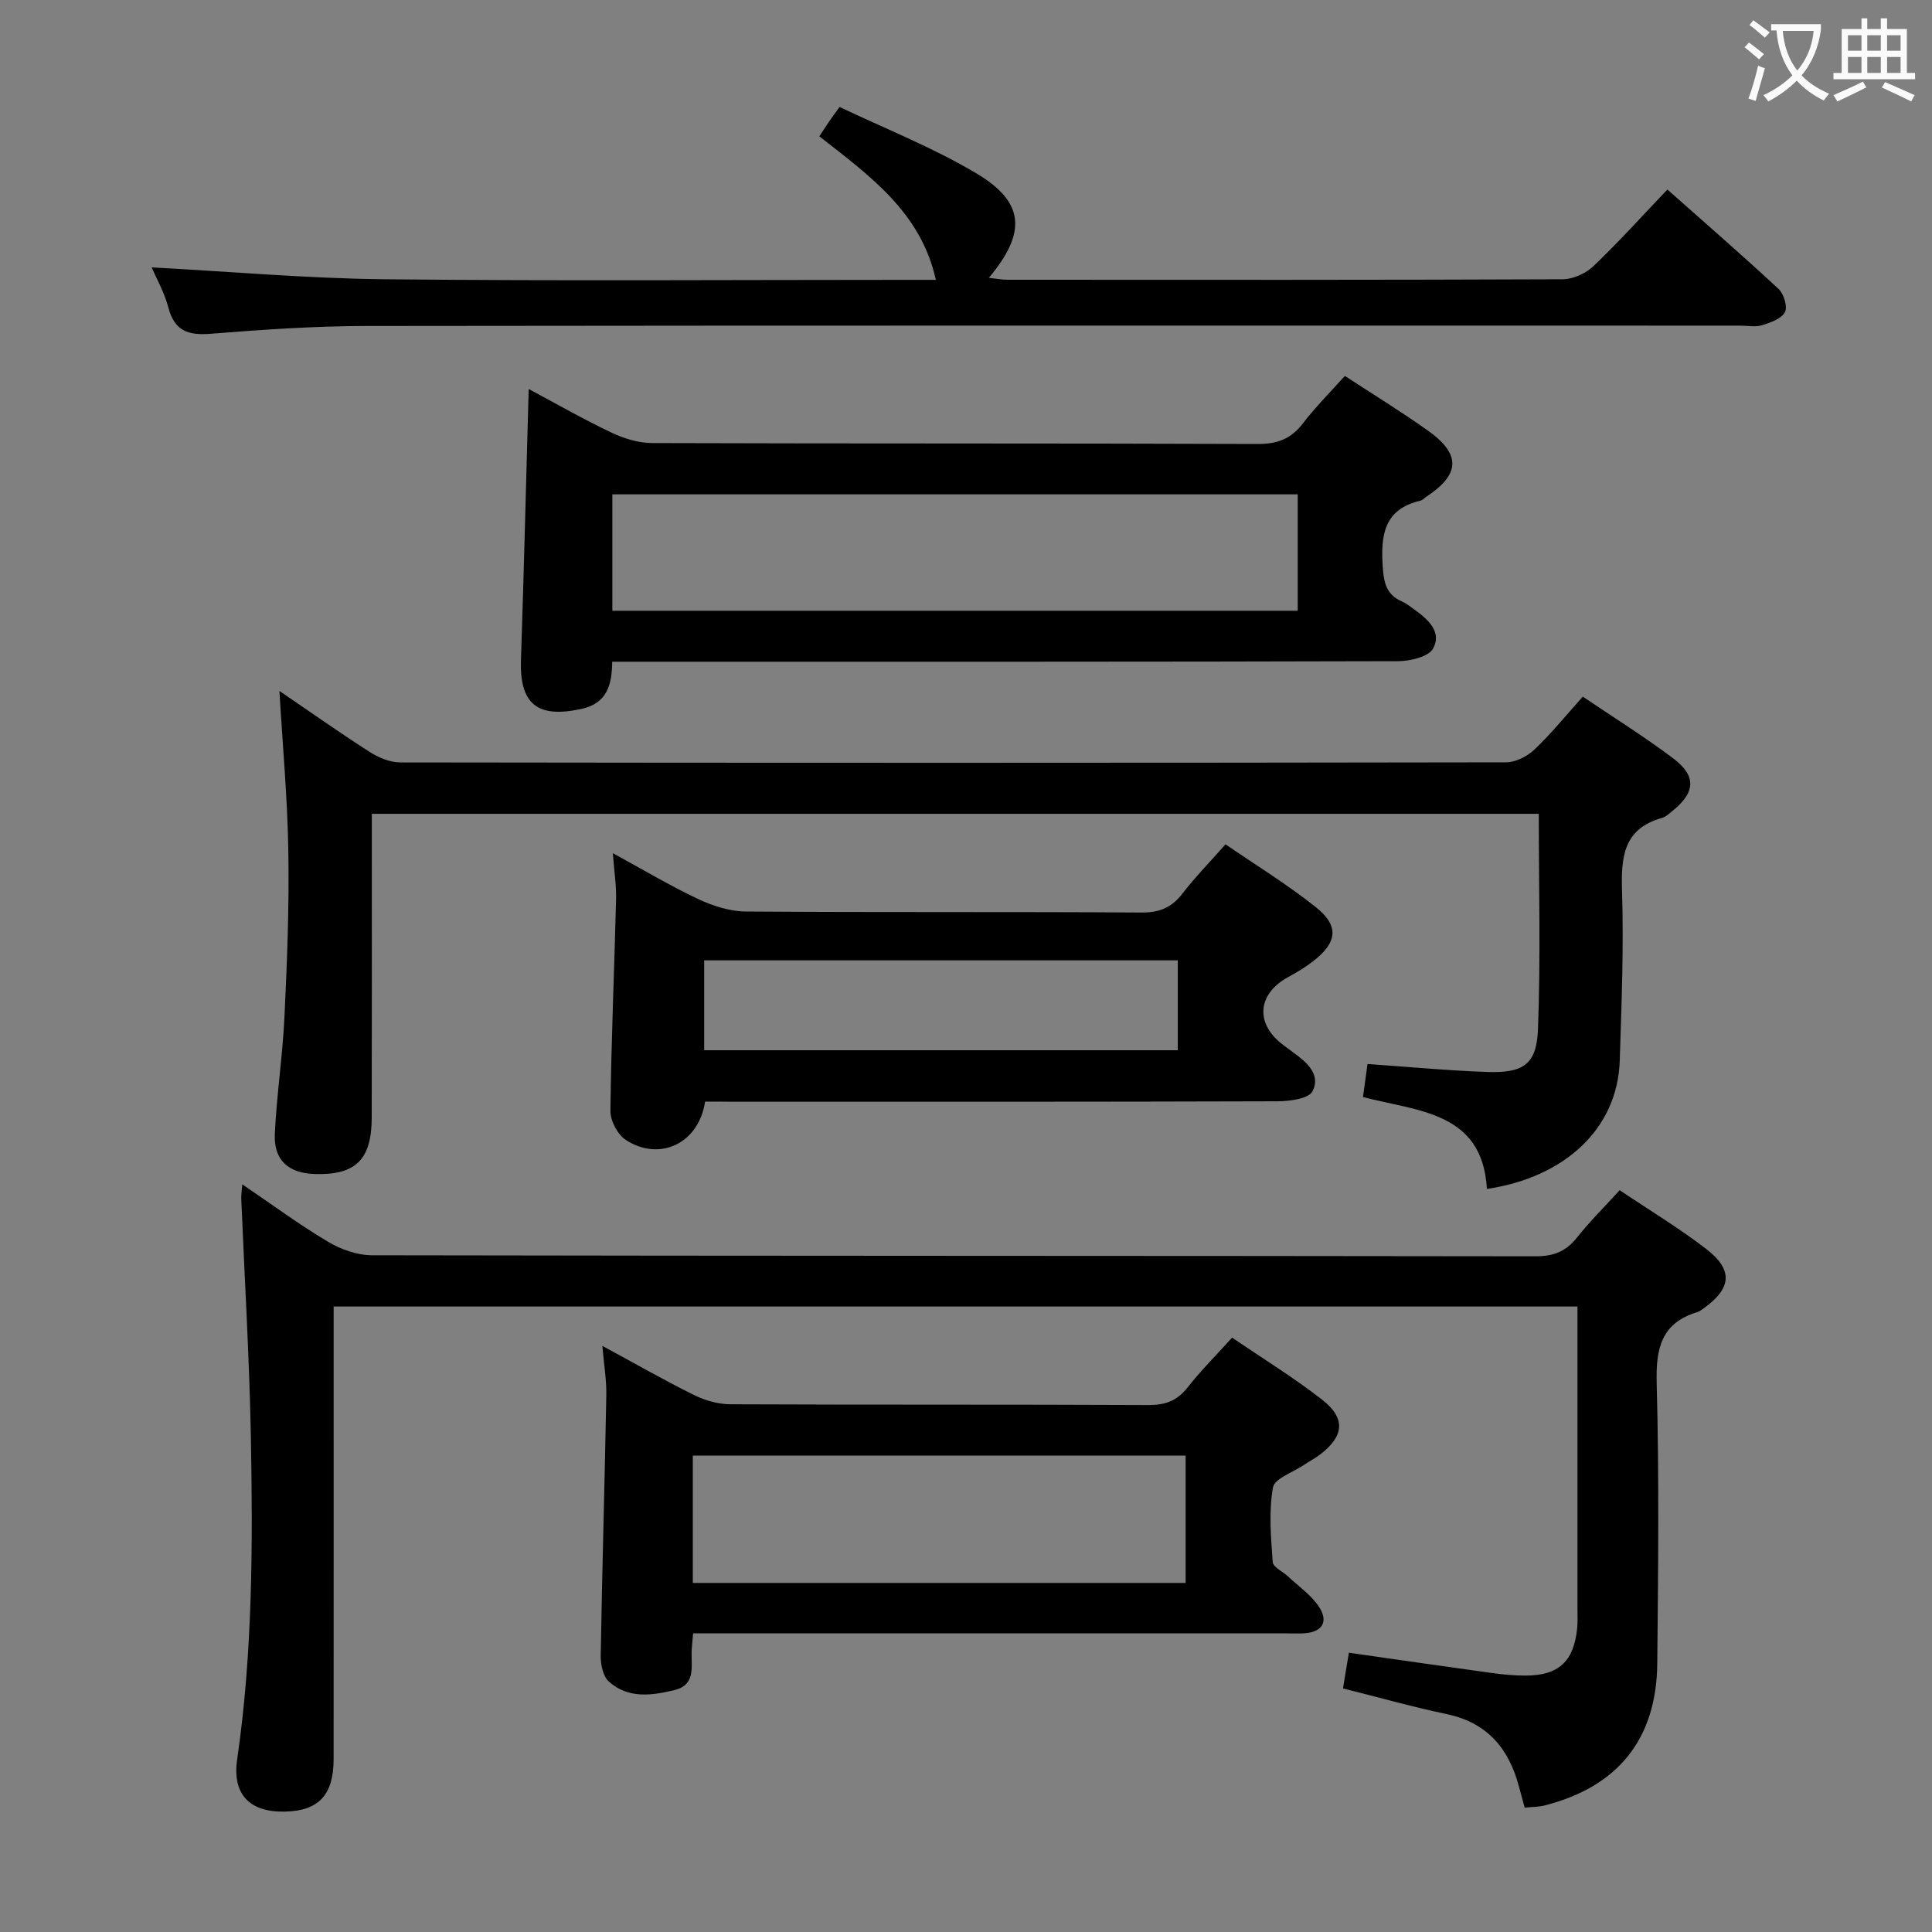 <svg enable-background="new 0 0 400 400" viewBox="0 0 400 400" xmlns="http://www.w3.org/2000/svg"><rect x="0" y="0" width="400" height="400" fill="#808080" stroke="none"/><g fill="#010000"><path d="m335.34 246.42c6.17 4.15 12.3 7.84 17.92 12.17 5.64 4.35 5.25 8.15-.54 12.29-.41.29-.82.63-1.28.77-7.53 2.26-8.63 7.55-8.44 14.76.52 19.31.31 38.65.12 57.97-.15 15.68-8.13 25.54-23.31 29.42-1.25.32-2.59.29-4.14.45-.44-1.6-.83-3-1.2-4.41-2.1-7.87-6.58-13.19-14.94-14.95-7.11-1.5-14.12-3.48-21.48-5.32.39-2.39.79-4.77 1.22-7.39 9.97 1.42 19.76 2.84 29.56 4.19 2.3.32 4.63.54 6.95.54 6.89.01 10.05-2.89 10.75-9.74.14-1.32.07-2.66.07-4 0-18.99 0-37.99 0-56.98 0-1.79 0-3.59 0-5.69-85.95 0-171.33 0-257.52 0v5.75c0 29.32.01 58.64-.01 87.97-.01 7.38-3.06 10.66-9.96 10.85-7.33.21-11.07-3.48-10.01-10.79 3.22-22.17 3.25-44.46 2.84-66.75-.31-16.45-1.31-32.88-1.99-49.32-.03-.77.1-1.55.21-3.01 6.21 4.22 11.8 8.35 17.75 11.89 2.67 1.59 6.05 2.79 9.11 2.8 80.3.15 160.6.09 240.91.21 3.7.01 6.24-.98 8.52-3.82 2.66-3.36 5.73-6.4 8.89-9.86z"/><path d="m57.85 143.05c6.07 4.13 12.28 8.52 18.68 12.63 1.84 1.18 4.2 2.16 6.32 2.17 76.32.11 152.63.11 228.95-.02 1.99 0 4.4-1.23 5.89-2.64 3.47-3.29 6.5-7.05 10.01-10.96 6.45 4.36 12.8 8.31 18.74 12.8 4.86 3.66 4.57 7.08-.24 10.92-.65.52-1.31 1.17-2.07 1.38-8.1 2.27-8.53 8.2-8.3 15.33.36 11.63-.11 23.29-.48 34.93-.45 14.09-11.36 24.17-27.5 26.57-.91-16.04-14.31-16.04-25.66-19.03.33-2.37.61-4.46.94-6.84 8.3.57 16.51 1.36 24.73 1.65 7.52.26 10.27-1.53 10.56-8.8.57-14.76.17-29.55.17-44.65-80.55 0-160.77 0-241.61 0v5.45c0 19.16.03 38.33-.02 57.49-.02 8.68-3.35 11.89-11.76 11.64-5.47-.16-8.56-2.87-8.3-8.32.38-8.12 1.62-16.2 2-24.32.54-11.3.98-22.62.8-33.93-.16-11.09-1.19-22.17-1.85-33.45z"/><path d="m109.46 80.54c5.96 3.18 11.4 6.31 17.06 8.99 2.59 1.23 5.61 2.19 8.44 2.2 41.81.14 83.62.03 125.43.19 4.06.02 6.89-1.04 9.34-4.24 2.62-3.41 5.69-6.48 8.71-9.85 5.84 3.82 11.65 7.37 17.18 11.31 6.91 4.92 6.71 9.06-.33 13.72-.42.28-.79.7-1.25.81-7.53 1.78-8.19 7.17-7.76 13.66.22 3.32.75 5.8 3.98 7.2.9.39 1.7 1.04 2.51 1.62 2.82 2.02 5.82 4.65 3.95 8.1-.93 1.72-4.74 2.63-7.25 2.64-52.14.15-104.28.11-156.42.11-1.98 0-3.96 0-6.3 0-.06 4.82-1.04 8.64-6.48 9.8-9 1.93-12.71-1.02-12.41-10.14.61-18.44 1.06-36.89 1.6-56.12zm17.32 45.91h141.9c0-8.29 0-16.2 0-24.1-47.49 0-94.67 0-141.9 0z"/><path d="m143.5 338.17c-.14 1.75-.29 2.88-.31 4.01-.05 3.11.76 6.69-3.53 7.73-4.74 1.15-9.67 1.83-13.63-1.79-1.21-1.1-1.69-3.55-1.66-5.37.3-17.96.83-35.91 1.16-53.87.06-3.12-.48-6.24-.82-10.23 6.79 3.67 12.8 7.12 19.01 10.19 2.28 1.12 4.99 1.89 7.51 1.9 28.82.13 57.65.02 86.47.16 3.47.02 5.95-.82 8.12-3.58 2.75-3.49 5.91-6.66 9.27-10.38 6.41 4.37 12.78 8.28 18.64 12.85 4.94 3.85 4.55 7.54-.4 11.34-1.05.81-2.25 1.41-3.35 2.16-2.26 1.53-6.1 2.81-6.43 4.69-.88 5-.42 10.28-.05 15.42.08 1.07 2.09 1.97 3.18 2.99 2.17 2.03 4.73 3.8 6.35 6.2 2.13 3.16.72 5.35-3.06 5.57-1.16.07-2.33.01-3.5.01-38.82 0-77.64 0-116.47 0-1.97 0-3.96 0-6.5 0zm-.06-10.44h102.03c0-8.97 0-17.68 0-26.37-34.21 0-68.07 0-102.03 0z"/><path d="m31.4 55.36c16.19.86 32.23 2.29 48.28 2.46 36.15.37 72.3.12 108.45.12h5.63c-3.11-14.07-13.82-21.62-24.13-29.72.8-1.21 1.42-2.16 2.06-3.1.46-.68.95-1.33 2.13-2.98 9.43 4.5 19.32 8.39 28.34 13.76 10.01 5.96 10.42 12.26 2.57 21.62 1.5.16 2.68.4 3.87.4 38.31.02 76.63.06 114.94-.1 2.15-.01 4.78-1.21 6.36-2.71 5.16-4.92 9.94-10.24 15.32-15.87 7.78 6.9 15.51 13.62 23.01 20.58 1.09 1.01 1.91 3.71 1.32 4.8-.74 1.38-2.98 2.17-4.72 2.71-1.37.43-2.97.09-4.47.09-94.79 0-189.57-.05-284.36.07-10.78.01-21.58.75-32.34 1.61-4.61.37-7.48-.5-8.78-5.35-.83-3.18-2.51-6.13-3.48-8.39z"/><path d="m145.98 228.07c-1.3 8.69-9.4 12.48-16.39 7.96-1.71-1.1-3.23-3.98-3.21-6.03.17-14.61.81-29.21 1.17-43.81.07-2.9-.39-5.82-.67-9.55 6.37 3.47 11.9 6.79 17.72 9.52 3.03 1.42 6.54 2.54 9.84 2.56 27.3.2 54.6.03 81.91.21 3.72.02 6.22-1.02 8.45-3.91 2.63-3.41 5.67-6.52 8.93-10.21 6.23 4.28 12.72 8.25 18.63 12.95 4.97 3.94 4.55 7.36-.54 11.29-1.57 1.21-3.29 2.25-5.03 3.19-6.51 3.51-7.01 9.72-1.09 14.13.67.5 1.33 1 2 1.49 2.81 2.02 5.84 4.59 4.04 8.08-.8 1.55-4.74 2.06-7.25 2.07-37.62.12-75.25.09-112.87.09-1.82-.03-3.63-.03-5.64-.03zm97.87-29.24c-33.02 0-65.53 0-98.06 0v18.61h98.06c0-6.35 0-12.31 0-18.61z"/></g><path d="m362.1 8.8c1.1.8 2.1 1.6 3.1 2.4l-1 1.1c-1.3-1.1-2.3-2-3-2.5zm1.9 4.8c.5.2.9.4 1.4.5-.6 2.3-1.3 4.5-1.9 6.8l-1.5-.5c.8-2.1 1.4-4.3 2-6.8zm-1-9.4c1.3.9 2.4 1.8 3.4 2.5l-1 1.1c-1.4-1.2-2.4-2.1-3.2-2.6zm3.7 2.2v-1.4h10.3v1.2c-.5 3.6-1.8 6.8-4 9.4 1.5 1.6 3.4 2.8 5.7 3.8-.3.4-.7.8-1.1 1.4-2.3-1.1-4.1-2.5-5.6-4.1-1.6 1.6-3.6 3.1-5.9 4.3-.3-.5-.7-.9-1-1.3 2.4-1.1 4.4-2.5 6-4.1-1.9-2.5-3-5.6-3.3-9.3h-1.1zm8.8 0h-6.4c.3 3.3 1.3 6 3 8.2 2-2.3 3.1-5.1 3.4-8.2z" fill="#fbfafa"/><path d="m385.3 3.8h1.3v2.2h2.8v-2.2h1.3v2.2h4.1v9.1h1.7v1.3h-16.9v-1.3h1.7v-9.1h4.1v-2.2zm.4 13.1.7 1.2c-1.8.9-3.8 1.9-6 2.9-.2-.4-.5-.8-.8-1.3 2.3-1 4.3-1.9 6.1-2.8zm-3.1-6.4h2.8v-3.2h-2.8zm0 4.6h2.8v-3.3h-2.8zm4-4.6h2.8v-3.2h-2.8zm0 4.6h2.8v-3.3h-2.8zm3.7 1.9c2.1.9 4.1 1.8 6.1 2.7l-.7 1.3c-2.2-1.1-4.2-2-6.1-2.9zm3.2-9.7h-2.8v3.2h2.8zm-2.8 7.8h2.8v-3.3h-2.8z" fill="#fbfafa"/></svg>